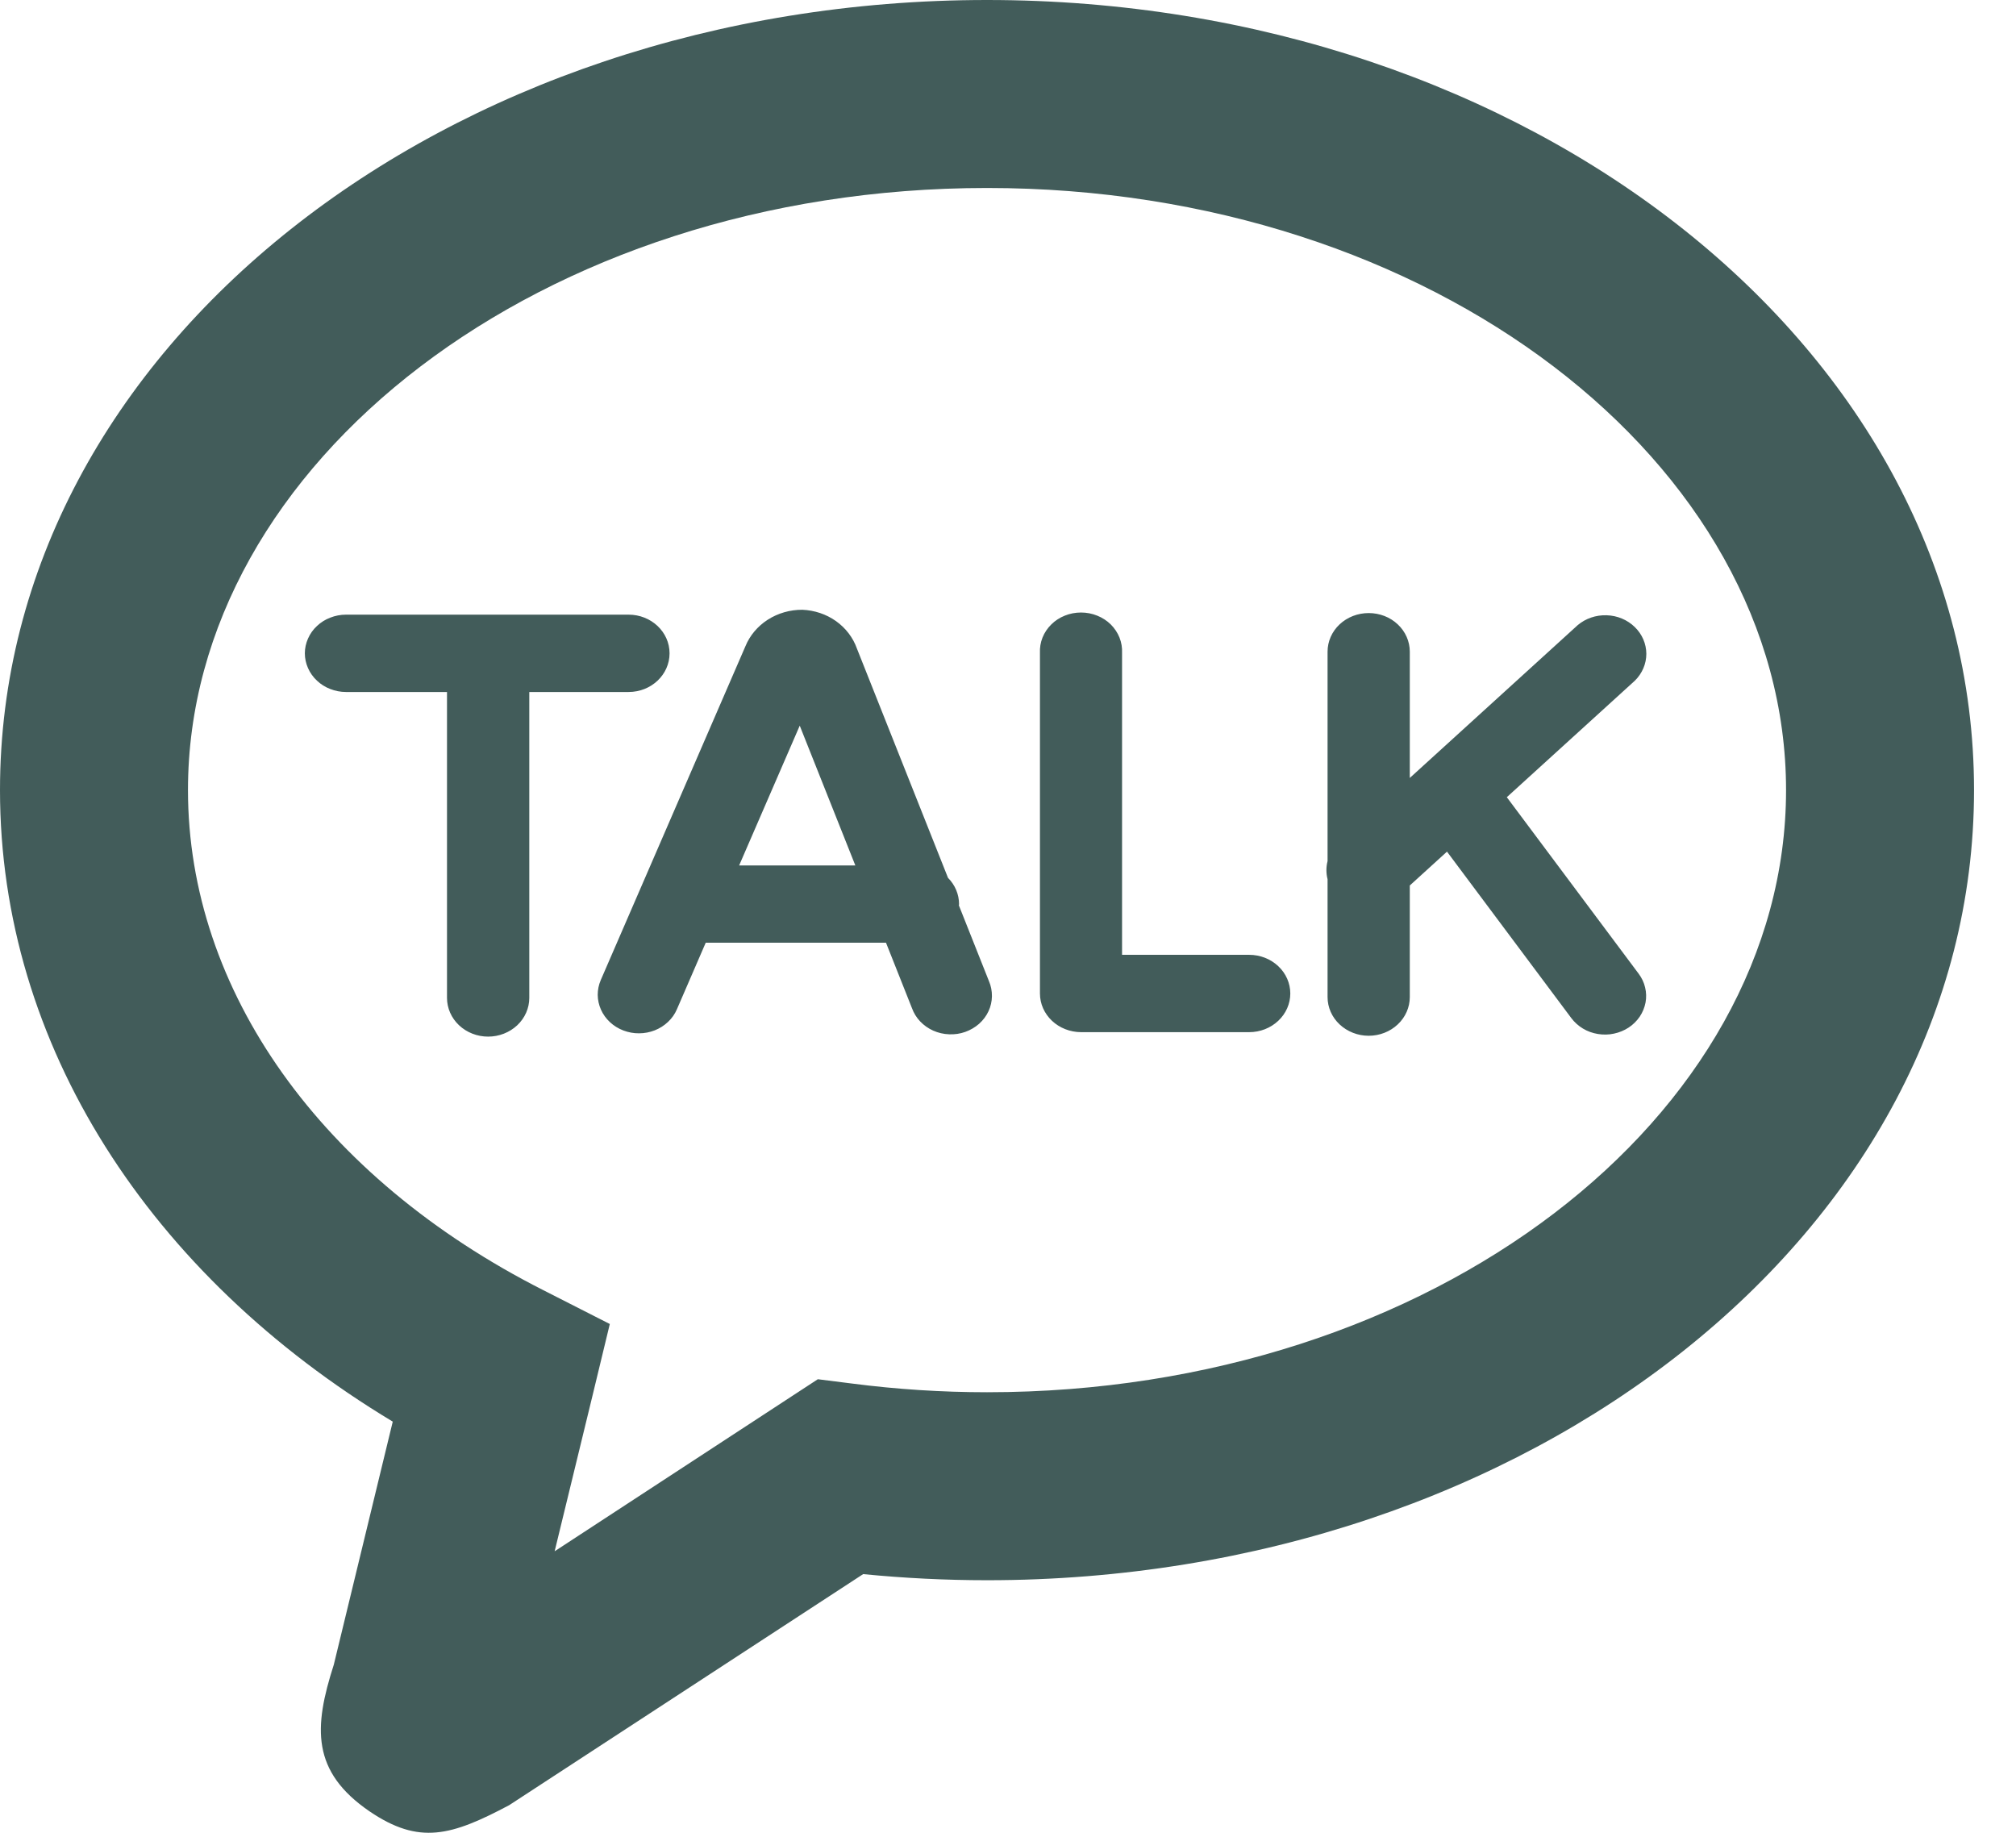 <svg width="33" height="30" viewBox="0 0 33 30" fill="none" xmlns="http://www.w3.org/2000/svg">
<path d="M6.429 23.27C2.45 20.875 0 17.098 0 12.933C0 5.695 7.306 0 16.157 0C25.008 0 32.313 5.695 32.313 12.933C32.313 20.171 25.008 25.866 16.157 25.866C15.477 25.866 14.8 25.832 14.129 25.766L8.335 29.548C7.389 30.05 6.863 30.202 6.05 29.65C5.096 28.997 5.133 28.277 5.464 27.249L6.429 23.27ZM3.077 12.933C3.077 16.214 5.259 19.277 8.895 21.119L9.982 21.672L9.696 22.856L9.079 25.392L13.387 22.576L13.95 22.647C14.678 22.741 15.415 22.789 16.157 22.789C23.452 22.789 29.236 18.28 29.236 12.933C29.236 7.586 23.452 3.077 16.157 3.077C8.862 3.077 3.077 7.586 3.077 12.933Z" fill="#425C5A"/>
<path d="M24.665 13.049L26.823 15.938C26.874 16.006 26.91 16.082 26.929 16.163C26.949 16.245 26.951 16.329 26.936 16.41C26.92 16.492 26.888 16.571 26.841 16.641C26.793 16.711 26.732 16.772 26.659 16.82C26.587 16.867 26.505 16.901 26.419 16.919C26.333 16.938 26.243 16.939 26.156 16.925C26.069 16.911 25.986 16.881 25.911 16.836C25.837 16.791 25.772 16.733 25.721 16.665L23.686 13.94L23.077 14.494V16.321C23.077 16.489 23.006 16.65 22.88 16.768C22.754 16.887 22.583 16.954 22.404 16.954C22.226 16.954 22.055 16.887 21.928 16.768C21.802 16.65 21.731 16.489 21.731 16.321V14.392C21.706 14.294 21.706 14.192 21.731 14.095V10.667C21.731 10.499 21.802 10.338 21.928 10.22C22.055 10.101 22.226 10.035 22.404 10.035C22.583 10.035 22.754 10.101 22.88 10.22C23.006 10.338 23.077 10.499 23.077 10.667V12.734L25.825 10.233C25.955 10.123 26.125 10.065 26.299 10.071C26.473 10.076 26.638 10.145 26.759 10.263C26.881 10.381 26.948 10.538 26.949 10.702C26.949 10.866 26.881 11.024 26.761 11.142L24.665 13.049ZM20.448 15.629C20.627 15.629 20.798 15.696 20.924 15.815C21.05 15.933 21.121 16.094 21.121 16.262C21.121 16.43 21.05 16.591 20.924 16.709C20.798 16.828 20.627 16.895 20.448 16.895H17.694C17.516 16.894 17.345 16.827 17.22 16.709C17.094 16.59 17.023 16.43 17.023 16.262V10.687C17.019 10.602 17.033 10.517 17.065 10.436C17.097 10.356 17.146 10.283 17.209 10.221C17.271 10.159 17.347 10.11 17.43 10.077C17.514 10.043 17.604 10.026 17.695 10.026C17.786 10.026 17.876 10.043 17.96 10.077C18.043 10.11 18.119 10.159 18.182 10.221C18.244 10.283 18.293 10.356 18.325 10.436C18.357 10.517 18.371 10.602 18.367 10.687V15.629H20.448ZM12.099 14.166H14.001L13.091 11.878L12.099 14.166ZM15.696 14.82L16.188 16.059C16.222 16.138 16.238 16.222 16.237 16.307C16.236 16.391 16.217 16.475 16.181 16.552C16.145 16.63 16.092 16.7 16.027 16.758C15.961 16.816 15.884 16.861 15.8 16.891C15.716 16.921 15.626 16.934 15.536 16.93C15.446 16.927 15.357 16.906 15.276 16.87C15.195 16.834 15.122 16.782 15.062 16.719C15.002 16.656 14.957 16.582 14.928 16.502L14.503 15.431H11.552L11.08 16.521C11.047 16.598 10.998 16.668 10.935 16.727C10.873 16.786 10.799 16.833 10.718 16.865C10.636 16.897 10.549 16.914 10.46 16.914C10.372 16.915 10.285 16.898 10.203 16.867C10.121 16.836 10.046 16.789 9.984 16.731C9.921 16.672 9.871 16.603 9.837 16.526C9.803 16.45 9.785 16.368 9.784 16.285C9.784 16.201 9.801 16.119 9.834 16.042L12.201 10.58C12.273 10.403 12.401 10.251 12.567 10.144C12.734 10.037 12.931 9.98 13.133 9.981C13.333 9.989 13.526 10.054 13.685 10.167C13.845 10.281 13.964 10.438 14.027 10.616L15.518 14.369C15.634 14.486 15.698 14.639 15.699 14.798L15.696 14.82ZM10.96 10.694C10.96 11.043 10.661 11.327 10.289 11.327H8.664V16.334C8.664 16.502 8.593 16.663 8.467 16.782C8.34 16.901 8.169 16.968 7.99 16.968C7.812 16.968 7.64 16.901 7.514 16.782C7.388 16.663 7.317 16.502 7.317 16.334V11.327H5.663C5.575 11.327 5.487 11.31 5.406 11.278C5.324 11.247 5.25 11.2 5.188 11.141C5.125 11.083 5.076 11.013 5.042 10.936C5.008 10.859 4.99 10.777 4.99 10.694C4.99 10.611 5.008 10.529 5.042 10.452C5.076 10.375 5.125 10.305 5.188 10.247C5.25 10.188 5.324 10.141 5.406 10.11C5.487 10.078 5.575 10.061 5.663 10.061H10.289C10.66 10.061 10.96 10.344 10.96 10.694Z" fill="#425C5A"/>
</svg>
